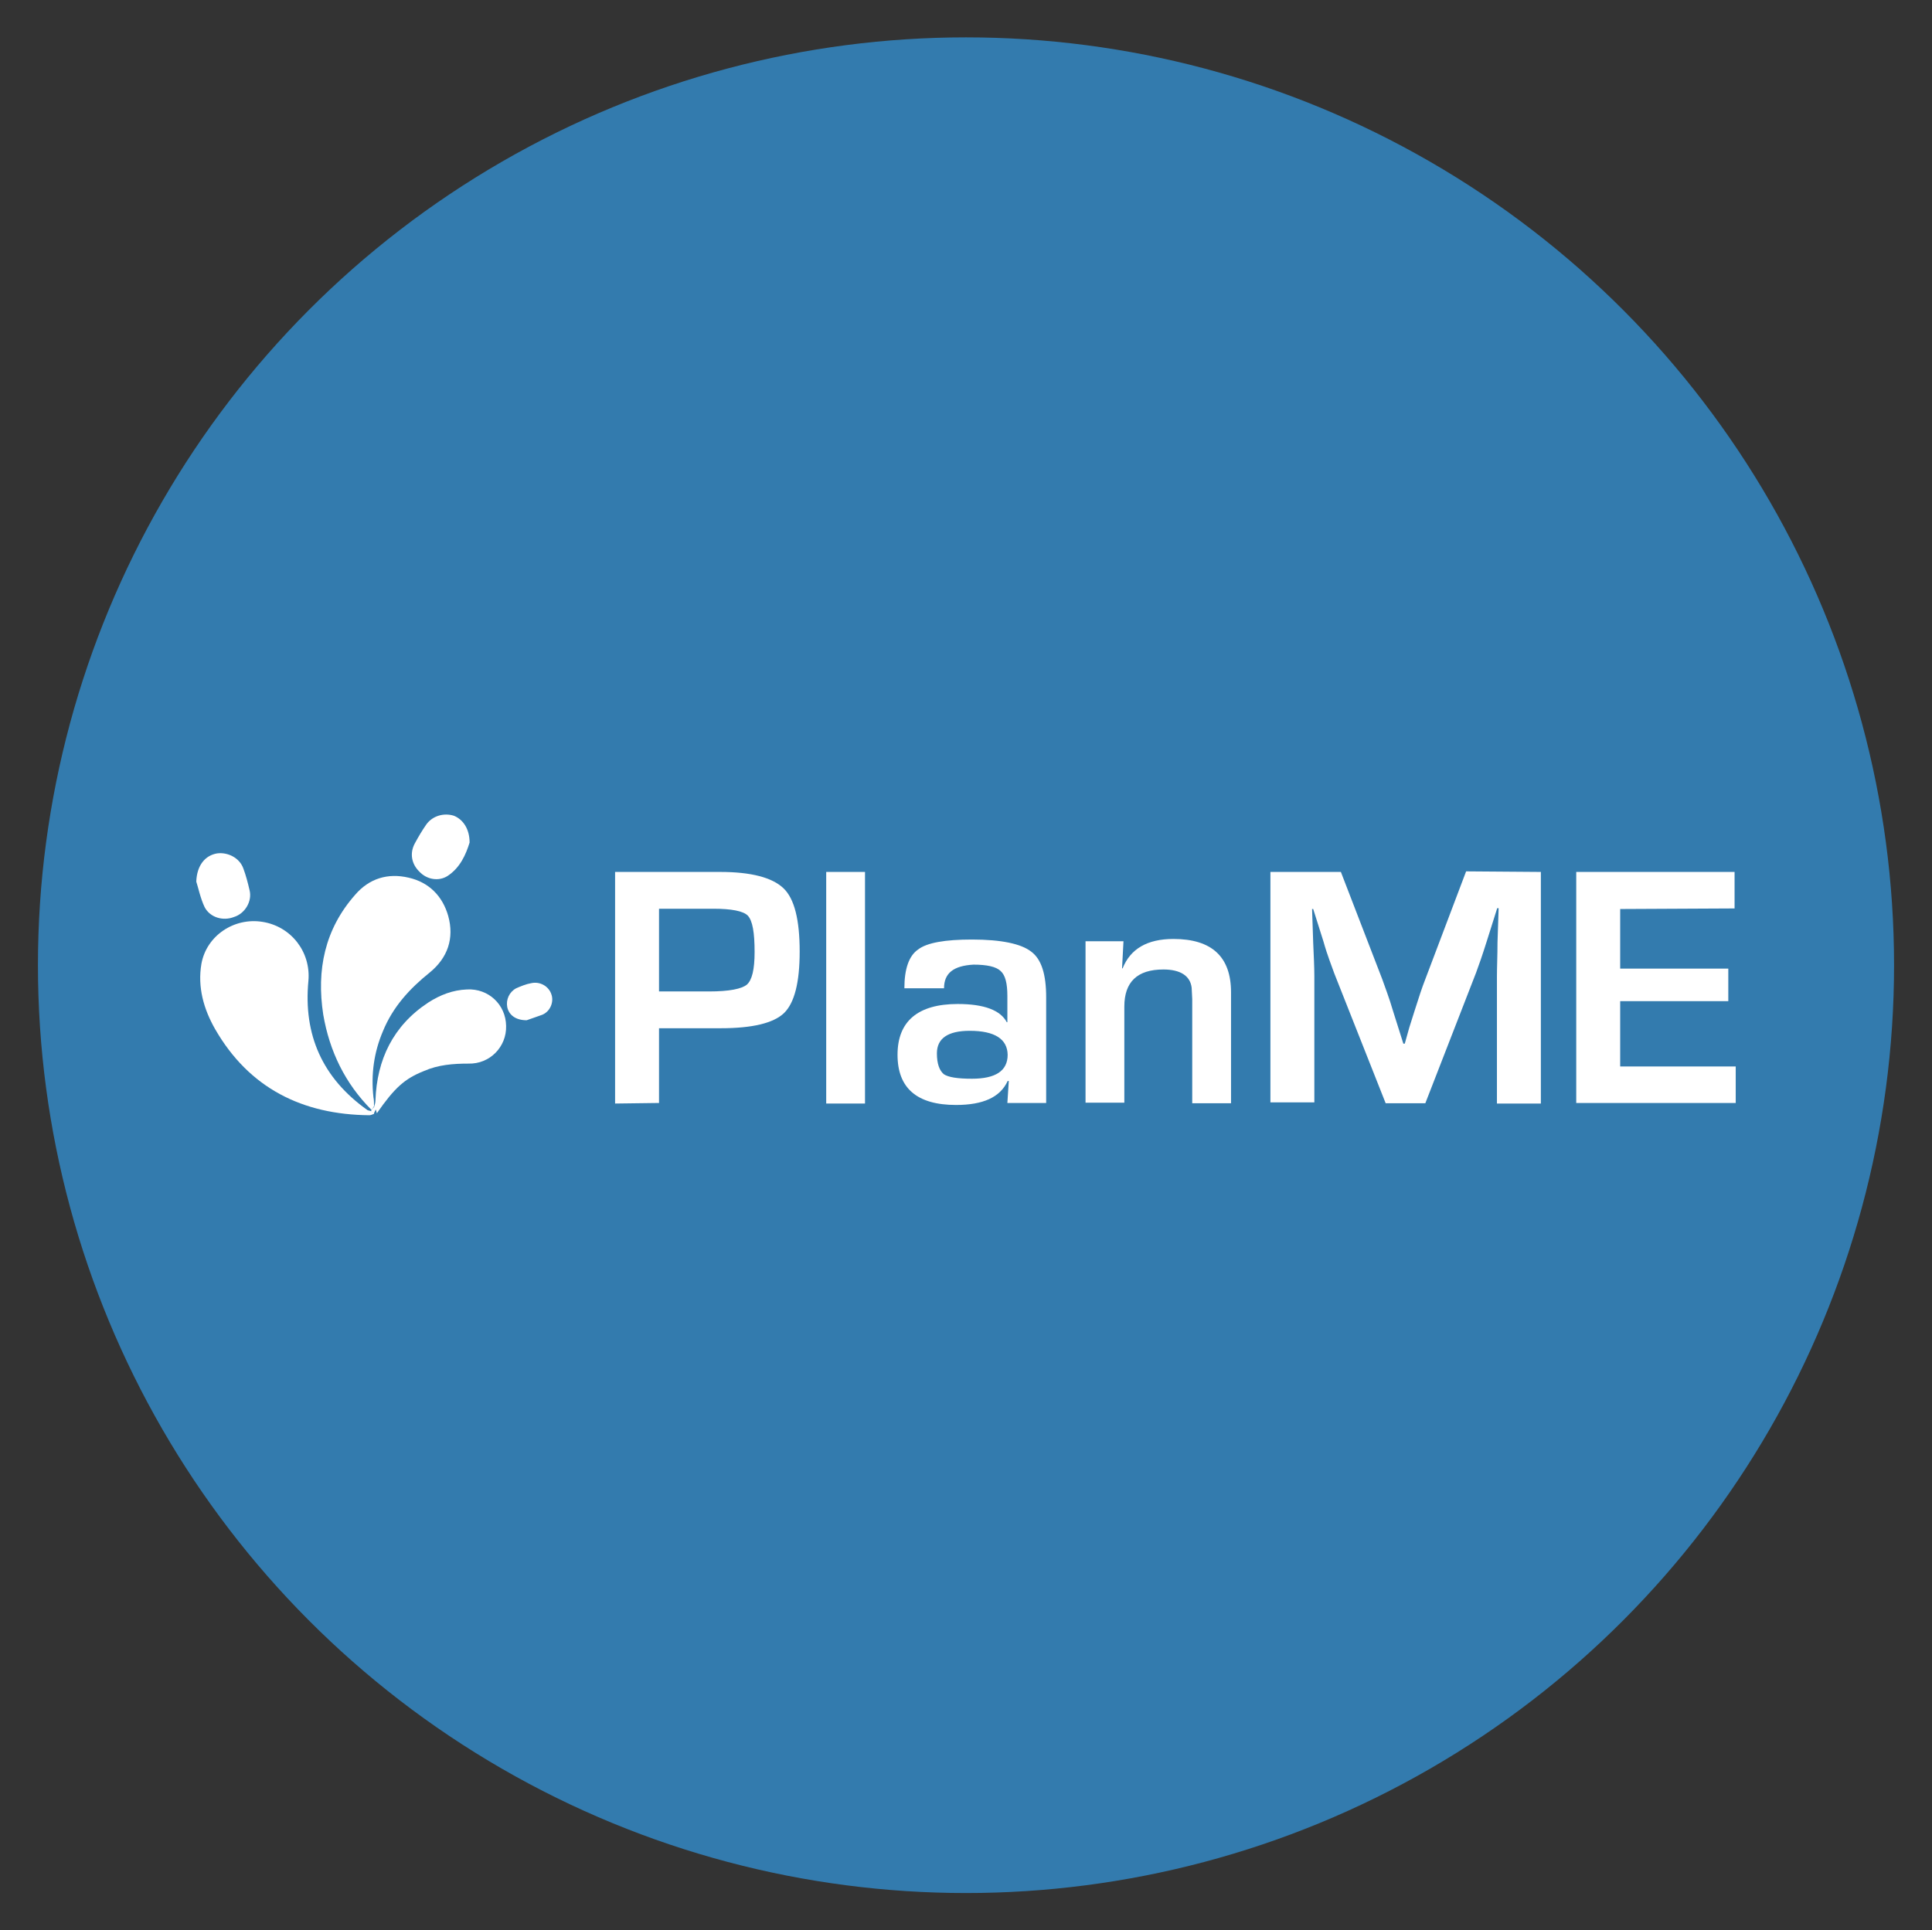 <?xml version="1.0" encoding="utf-8"?>
<!-- Generator: Adobe Illustrator 27.8.0, SVG Export Plug-In . SVG Version: 6.00 Build 0)  -->
<svg version="1.1" id="Layer_1" xmlns="http://www.w3.org/2000/svg" xmlns:xlink="http://www.w3.org/1999/xlink" x="0px" y="0px"
	 width="677.2px" height="676.7px" viewBox="0 0 677.2 676.7" style="enable-background:new 0 0 677.2 676.7;" xml:space="preserve"
	>
<rect x="0" y="0" width="677.2" height="676.7" fill="#333333" stroke="none"/>
<style type="text/css">
	.st0{fill:#337BAE;}
	.st1{fill:#FFFFFF;}
</style>
<circle class="st0" cx="338.6" cy="338.4" r="325.3"/>
<g>
	<g>
		<g>
			<path class="st1" d="M130.2,389.1c-9.2-9.2-14.7-20.5-16.9-33.4c-2.4-15.6,0.5-29.9,11.2-42c4.9-5.7,11.4-7.7,18.7-6
				c7.1,1.6,11.9,6.4,13.9,13.4c2.2,7.9-0.2,14.7-6.4,19.8c-7.1,5.7-13,12.1-16.5,20.7c-3.1,7.3-4.2,15-3.3,23.1
				c0.2,0.9,0.2,2,0.2,3.1C130.9,388.3,130.5,388.7,130.2,389.1z"/>
			<path class="st1" d="M131.1,390.5c-0.5,0.2-1.1,0.5-1.6,0.5c-23.5-0.2-42.2-9.5-54.1-30.2c-4-7-6.2-14.7-4.8-22.9
				c1.8-9.9,11.5-16.3,21.4-14.7c10.1,1.6,17,10.6,16.1,20.7c-1.8,18.9,4.9,34.1,20.7,45.3c0.4,0.2,0.9,0.2,1.3,0.4l0,0
				c0.2,0.2,0.4,0.4,0.5,0.5l0,0C130.7,390.2,130.9,390.3,131.1,390.5L131.1,390.5z"/>
			<path class="st1" d="M130.2,389.1c0.4-0.4,0.5-0.7,0.9-0.9c0.2-0.7,0.5-1.6,0.5-2.4c0.5-14.3,6.2-26.2,18.5-34.3
				c4.2-2.7,8.6-4.4,13.6-4.6c7.5-0.4,13.6,5.3,13.7,12.8c0.2,7.3-5.7,13.4-13.2,13.2c-5.3,0-10.6,0.4-15.6,2.6
				c-6.8,2.7-10.3,5.9-16.5,14.8c-0.2-0.5-0.2-0.9-0.4-1.3c-0.2,0.5-0.5,0.9-0.7,1.6l0,0c-0.2-0.2-0.4-0.4-0.5-0.5l0,0
				c-0.2-0.2-0.4-0.4-0.5-0.5l0,0C130.2,389.4,130.2,389.2,130.2,389.1z"/>
			<path class="st1" d="M68.8,309.1c0.2-5.7,3.1-9.2,7.3-9.9c3.8-0.5,7.9,1.6,9.2,5.3c0.9,2.4,1.6,5.1,2.2,7.7
				c0.9,3.8-1.6,8.1-5.5,9.3c-3.8,1.5-8.4,0.2-10.3-3.5C70.2,314.8,69.5,311.2,68.8,309.1z"/>
			<path class="st1" d="M164.6,295.4c-1.3,4.2-3.3,8.8-7.7,11.7c-3.1,2-7.3,1.3-9.9-1.5c-2.7-2.6-3.5-6.4-1.6-9.9
				c1.3-2.4,2.6-4.6,4-6.6c2.2-3.1,6.2-4.2,9.7-3.1C162.3,287.3,164.6,290.6,164.6,295.4z"/>
			<path class="st1" d="M184.6,357.7c-3.8,0-6.2-1.8-6.8-4.6c-0.5-2.6,0.7-5.3,3.1-6.6c1.6-0.7,3.5-1.5,5.3-1.8
				c3.1-0.7,6.2,1.1,7.1,4c0.9,2.7-0.5,6-3.3,7.1C187.9,356.6,185.9,357.2,184.6,357.7z"/>
		</g>
	</g>
	<path class="st1" d="M215.6,386.9v-81.2h32.8h4c11,0,18.3,2,22.2,5.7s5.7,11.2,5.7,22.2c0,10.8-1.8,18-5.5,21.6
		c-3.7,3.5-11,5.3-22.2,5.3h-3.5H231v26.2L215.6,386.9L215.6,386.9z M231,347.6h17.6c7,0,11.4-0.9,13.2-2.4
		c1.8-1.6,2.7-5.3,2.7-11.4c0-6.8-0.7-11-2.4-12.8c-1.6-1.6-5.7-2.4-12.1-2.4H231V347.6z"/>
	<path class="st1" d="M303.2,305.7v81.2h-13.6v-81.2H303.2z"/>
	<path class="st1" d="M330.9,346.5H317c0-6.8,1.6-11.4,4.8-13.6c3.1-2.4,9.5-3.5,18.9-3.5c10.3,0,17.2,1.5,20.7,4.2
		c3.7,2.7,5.3,8.1,5.3,16.1v37h-13.6l0.5-7.7h-0.4c-2.6,5.7-8.6,8.4-18.1,8.4c-13.7,0-20.5-5.9-20.5-17.6c0-11.7,7.1-17.8,21.1-17.8
		c9.3,0,15,2.2,17.2,6.4h0.2v-9.2c0-4.4-0.7-7.3-2.4-8.8c-1.6-1.5-4.8-2.2-9.5-2.2C334.2,338.6,330.9,341.2,330.9,346.5z
		 M339.9,361.4c-7.7,0-11.5,2.7-11.5,7.9c0,3.7,0.9,6,2.4,7.3c1.6,1.1,4.9,1.6,9.9,1.6c8.2,0,12.5-2.7,12.5-8.4
		C353.1,364.3,348.7,361.4,339.9,361.4z"/>
	<path class="st1" d="M380.2,330h13.6l-0.5,9.5h0.2c2.7-6.8,8.6-10.3,17.8-10.3c13.4,0,20.2,6.2,20.2,18.7v38.9h-13.6v-34.3v-2.2
		l-0.2-4c-0.5-4.2-4-6.4-9.9-6.4c-9.2,0-13.7,4.4-13.7,13v33.7h-13.6V330H380.2z"/>
	<path class="st1" d="M540.1,305.7v81.2h-15.4v-44.4c0-3.5,0.2-7.5,0.2-12.1l0.2-6l0.2-6h-0.5l-1.8,5.7l-1.8,5.7
		c-1.6,5.1-2.9,8.8-3.8,11.2l-17.8,45.8h-13.9l-18-45.5c-0.9-2.6-2.4-6.2-3.8-11.2l-1.8-5.7l-1.8-5.7h-0.4l0.2,5.9l0.2,6
		c0.2,4.6,0.4,8.4,0.4,11.7v44.2h-15.4v-80.8H470l14.5,37.6c0.9,2.6,2.4,6.4,3.8,11.2l1.8,5.7l1.8,5.7h0.5l1.6-5.7l1.8-5.7
		c1.5-4.8,2.7-8.4,3.8-11.2l14.3-37.8L540.1,305.7L540.1,305.7L540.1,305.7z"/>
	<path class="st1" d="M567.9,318.7v20.9h37.9v11.4h-37.9v22.9h40.5v12.8h-55.9v-81h55.5v12.8L567.9,318.7L567.9,318.7z"/>
</g>
</svg>
